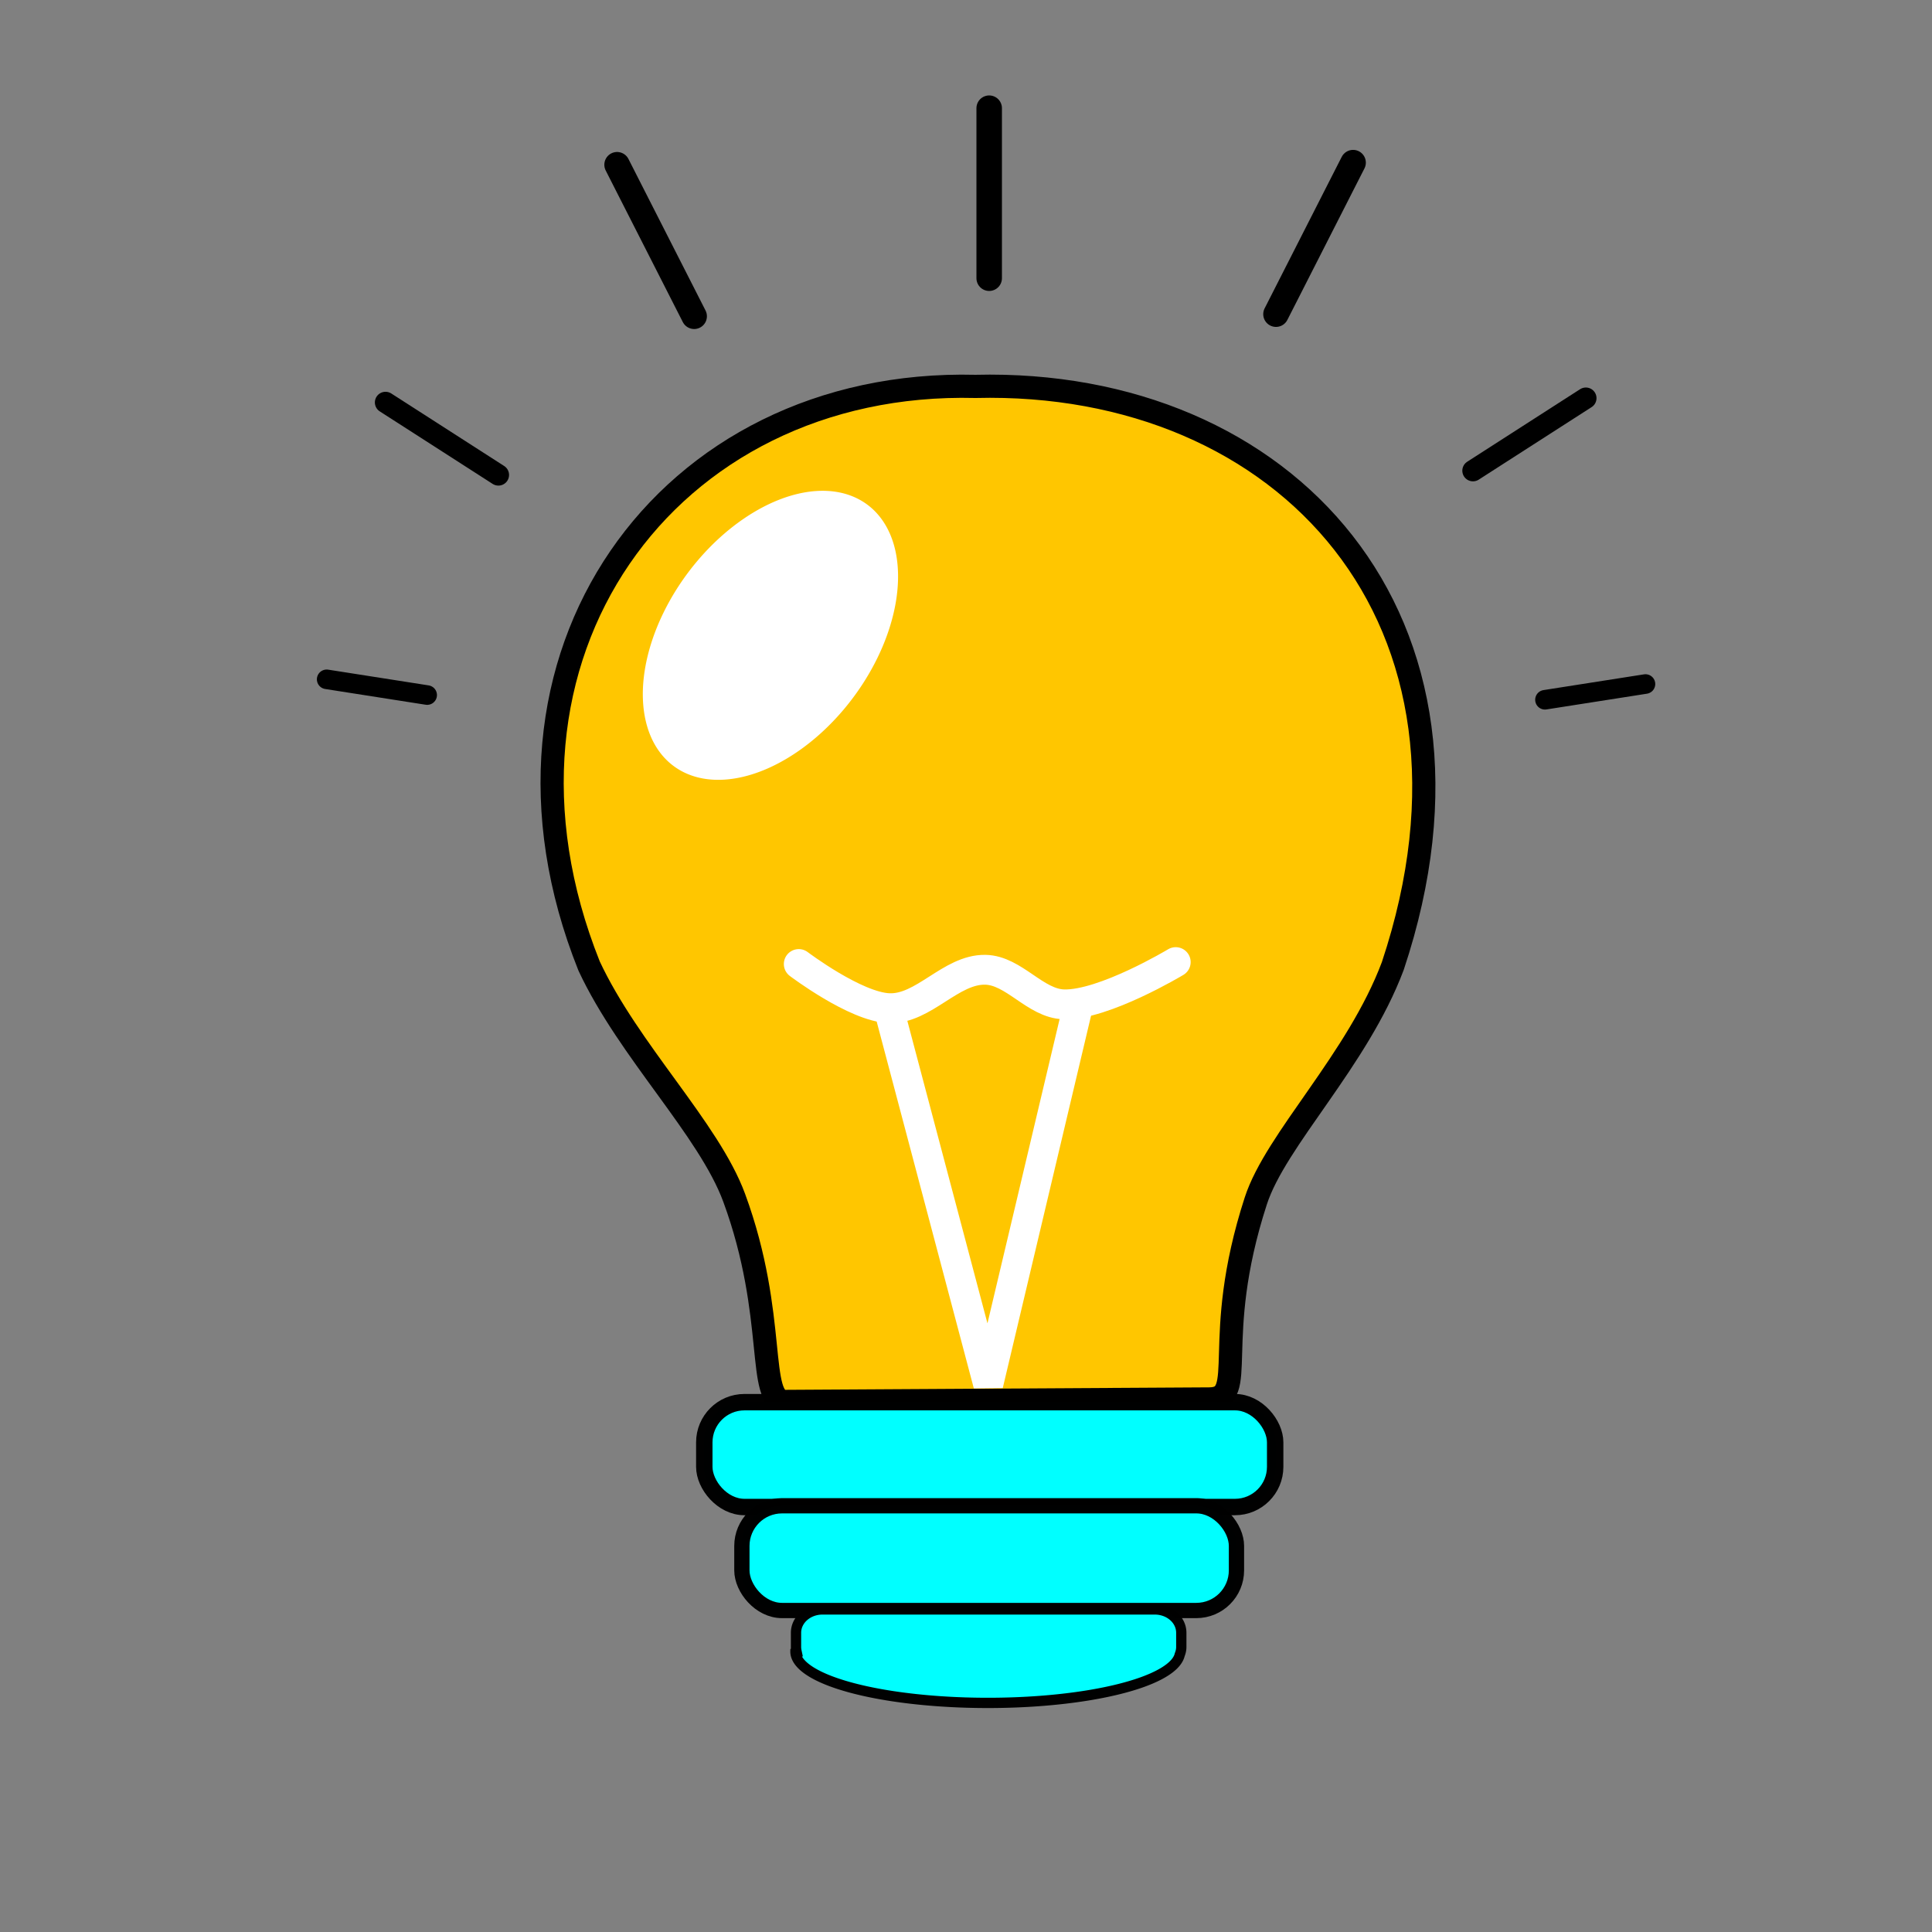 <?xml version="1.0" encoding="UTF-8" standalone="no"?>
<!-- Created with Inkscape (http://www.inkscape.org/) -->

<svg
   xmlns:dc="http://purl.org/dc/elements/1.1/"
   xmlns:cc="http://creativecommons.org/ns#"
   xmlns:rdf="http://www.w3.org/1999/02/22-rdf-syntax-ns#"
   xmlns:svg="http://www.w3.org/2000/svg"
   xmlns="http://www.w3.org/2000/svg"
   xmlns:sodipodi="http://sodipodi.sourceforge.net/DTD/sodipodi-0.dtd"
   xmlns:inkscape="http://www.inkscape.org/namespaces/inkscape"
   width="250"
   height="250"
   viewBox="0 0 66.146 66.146"
   version="1.1"
   id="svg8"
   inkscape:version="0.92.2 5c3e80d, 2017-08-06"
   sodipodi:docname="LightBulb.svg">
  <rect x="0" y="0" width="66.146" height="66.146" fill="#808080" stroke="none"/>
  <defs
     id="defs2" />
  <sodipodi:namedview
     id="base"
     pagecolor="#ffffff"
     bordercolor="#666666"
     borderopacity="1.0"
     inkscape:pageopacity="0.0"
     inkscape:pageshadow="2"
     inkscape:zoom="1.3923507"
     inkscape:cx="105.76947"
     inkscape:cy="176.87417"
     inkscape:document-units="px"
     inkscape:current-layer="layer1"
     showgrid="true"
     units="px"
     inkscape:window-width="1440"
     inkscape:window-height="835"
     inkscape:window-x="1024"
     inkscape:window-y="0"
     inkscape:window-maximized="1"
     inkscape:snap-nodes="false">
    <inkscape:grid
       type="xygrid"
       id="grid815" />
  </sodipodi:namedview>
  <g
     inkscape:label="Ebene 1"
     inkscape:groupmode="layer"
     id="layer1"
     transform="translate(0,-230.854)">
    <path
       style="fill:#ffc600;fill-rule:evenodd;stroke:#000000;stroke-width:0.794;stroke-linecap:butt;stroke-linejoin:miter;stroke-miterlimit:4;stroke-dasharray:none;stroke-opacity:1;fill-opacity:1"
       d="m 41.398,278.75 c 1.386,-0.008 0.037,-1.975 1.597,-6.781 0.683,-2.105 3.481,-4.819 4.69,-8.042 3.969,-11.906 -3.704,-20.108 -14.287,-19.844 -10.583,-0.265 -17.462,9.26 -13.229,19.844 1.358,2.91 4.101,5.582 4.968,7.938 1.497,4.069 0.748,6.976 1.753,6.97 z"
       id="path839"
       inkscape:connector-curvature="0"
       sodipodi:nodetypes="ssccccss" />
    <rect
       style="opacity:1;fill:#00ffff;fill-opacity:1;fill-rule:nonzero;stroke:#000000;stroke-width:0.562;stroke-linecap:round;stroke-linejoin:miter;stroke-miterlimit:4;stroke-dasharray:none;stroke-dashoffset:0;stroke-opacity:0.996"
       id="rect2222"
       width="19.545"
       height="3.59"
       x="24.113"
       y="278.86"
       ry="1.376" />
    <rect
       style="opacity:1;fill:#00ffff;fill-opacity:1;fill-rule:nonzero;stroke:#000000;stroke-width:0.523;stroke-linecap:round;stroke-linejoin:miter;stroke-miterlimit:4;stroke-dasharray:none;stroke-dashoffset:0;stroke-opacity:0.996"
       id="rect2222-1"
       width="16.933"
       height="3.586"
       x="25.4"
       y="282.407"
       ry="1.375" />
    <path
       style="opacity:1;fill:#00ffff;fill-opacity:1;fill-rule:nonzero;stroke:#000000;stroke-width:0.352;stroke-linecap:round;stroke-linejoin:miter;stroke-miterlimit:4;stroke-dasharray:none;stroke-dashoffset:0;stroke-opacity:0.996"
       d="m 28.164,285.956 c -0.505,0 -0.911,0.357 -0.911,0.8 v 0.488 c 0,0.05 0.007,0.1 0.017,0.147 h -0.036 a 6.586,1.759 0 0 0 3.334,1.536 6.586,1.759 0 0 0 6.646,-0.022 6.586,1.759 0 0 0 3.176,-1.398 c 0.033,-0.083 0.054,-0.17 0.054,-0.263 v -0.488 c 0,-0.444 -0.406,-0.8 -0.911,-0.8 z"
       id="rect2222-1-0"
       inkscape:connector-curvature="0" />
    <path
       style="fill:none;fill-rule:evenodd;stroke:#000000;stroke-width:0.873;stroke-linecap:round;stroke-linejoin:miter;stroke-miterlimit:4;stroke-dasharray:none;stroke-opacity:1"
       d="m 33.867,234.558 v 5.821"
       id="path2258"
       inkscape:connector-curvature="0" />
    <path
       style="fill:none;fill-rule:evenodd;stroke:#000000;stroke-width:0.873;stroke-linecap:round;stroke-linejoin:miter;stroke-miterlimit:4;stroke-dasharray:none;stroke-opacity:1"
       d="M 46.326,236.422 45.914,237.231 43.686,241.61"
       id="path2258-0"
       inkscape:connector-curvature="0"
       sodipodi:nodetypes="ccc" />
    <path
       style="fill:none;fill-rule:evenodd;stroke:#000000;stroke-width:0.873;stroke-linecap:round;stroke-linejoin:miter;stroke-miterlimit:4;stroke-dasharray:none;stroke-opacity:1"
       d="m 21.127,236.494 0.411,0.809 2.228,4.379"
       id="path2258-0-6"
       inkscape:connector-curvature="0"
       sodipodi:nodetypes="ccc" />
    <path
       style="fill:none;fill-rule:evenodd;stroke:#000000;stroke-width:0.729;stroke-linecap:round;stroke-linejoin:miter;stroke-miterlimit:4;stroke-dasharray:none;stroke-opacity:1"
       d="m 13.199,244.632 0.603,0.387 3.262,2.096"
       id="path2258-0-6-4"
       inkscape:connector-curvature="0"
       sodipodi:nodetypes="ccc" />
    <path
       style="fill:none;fill-rule:evenodd;stroke:#000000;stroke-width:0.729;stroke-linecap:round;stroke-linejoin:miter;stroke-miterlimit:4;stroke-dasharray:none;stroke-opacity:1"
       d="m 54.295,244.486 -0.603,0.387 -3.262,2.096"
       id="path2258-0-6-4-4"
       inkscape:connector-curvature="0"
       sodipodi:nodetypes="ccc" />
    <path
       style="fill:none;fill-rule:evenodd;stroke:#000000;stroke-width:0.67;stroke-linecap:round;stroke-linejoin:miter;stroke-miterlimit:4;stroke-dasharray:none;stroke-opacity:1"
       d="m 11.184,254.112 0.536,0.084 2.905,0.455"
       id="path2258-0-6-4-3"
       inkscape:connector-curvature="0"
       sodipodi:nodetypes="ccc" />
    <path
       style="fill:none;fill-rule:evenodd;stroke:#000000;stroke-width:0.67;stroke-linecap:round;stroke-linejoin:miter;stroke-miterlimit:4;stroke-dasharray:none;stroke-opacity:1"
       d="m 56.336,254.273 -0.536,0.084 -2.905,0.455"
       id="path2258-0-6-4-3-7"
       inkscape:connector-curvature="0"
       sodipodi:nodetypes="ccc" />
    <path
       style="opacity:1;fill:#ffffff;fill-opacity:1;fill-rule:nonzero;stroke:#ffffff;stroke-width:0.647;stroke-linecap:round;stroke-linejoin:round;stroke-miterlimit:4;stroke-dasharray:none;stroke-dashoffset:0;stroke-opacity:0.996"
       id="path2350"
       sodipodi:type="arc"
       sodipodi:cx="243.55157"
       sodipodi:cy="24.965614"
       sodipodi:rx="3.8219676"
       sodipodi:ry="4.8134971"
       sodipodi:start="6.254719"
       sodipodi:end="6.2461085"
       d="m 247.372,24.829 a 3.822,4.813 0 0 1 -3.703,4.948 3.822,4.813 0 0 1 -3.937,-4.654 3.822,4.813 0 0 1 3.686,-4.968 3.822,4.813 0 0 1 3.953,4.632"
       sodipodi:open="true"
       transform="matrix(0.194,0.981,-0.836,0.548,0,0)" />
    <path
       style="fill:none;fill-rule:evenodd;stroke:#ffffff;stroke-width:1.021;stroke-linecap:round;stroke-linejoin:miter;stroke-miterlimit:4;stroke-dasharray:none;stroke-opacity:1"
       d="m 27.347,263.859 c 0,0 1.941,1.469 3.092,1.512 1.185,0.044 2.108,-1.336 3.294,-1.315 0.983,0.017 1.707,1.157 2.689,1.184 1.369,0.036 3.832,-1.447 3.832,-1.447"
       id="path2354"
       inkscape:connector-curvature="0"
       sodipodi:nodetypes="csssc" />
    <path
       style="fill:none;fill-rule:evenodd;stroke:#ffffff;stroke-width:1.021;stroke-linecap:butt;stroke-linejoin:miter;stroke-miterlimit:4;stroke-dasharray:none;stroke-opacity:1"
       d="m 36.86,265.502 -3.025,12.757 -3.361,-12.691"
       id="path2356"
       inkscape:connector-curvature="0" />
  </g>
</svg>
